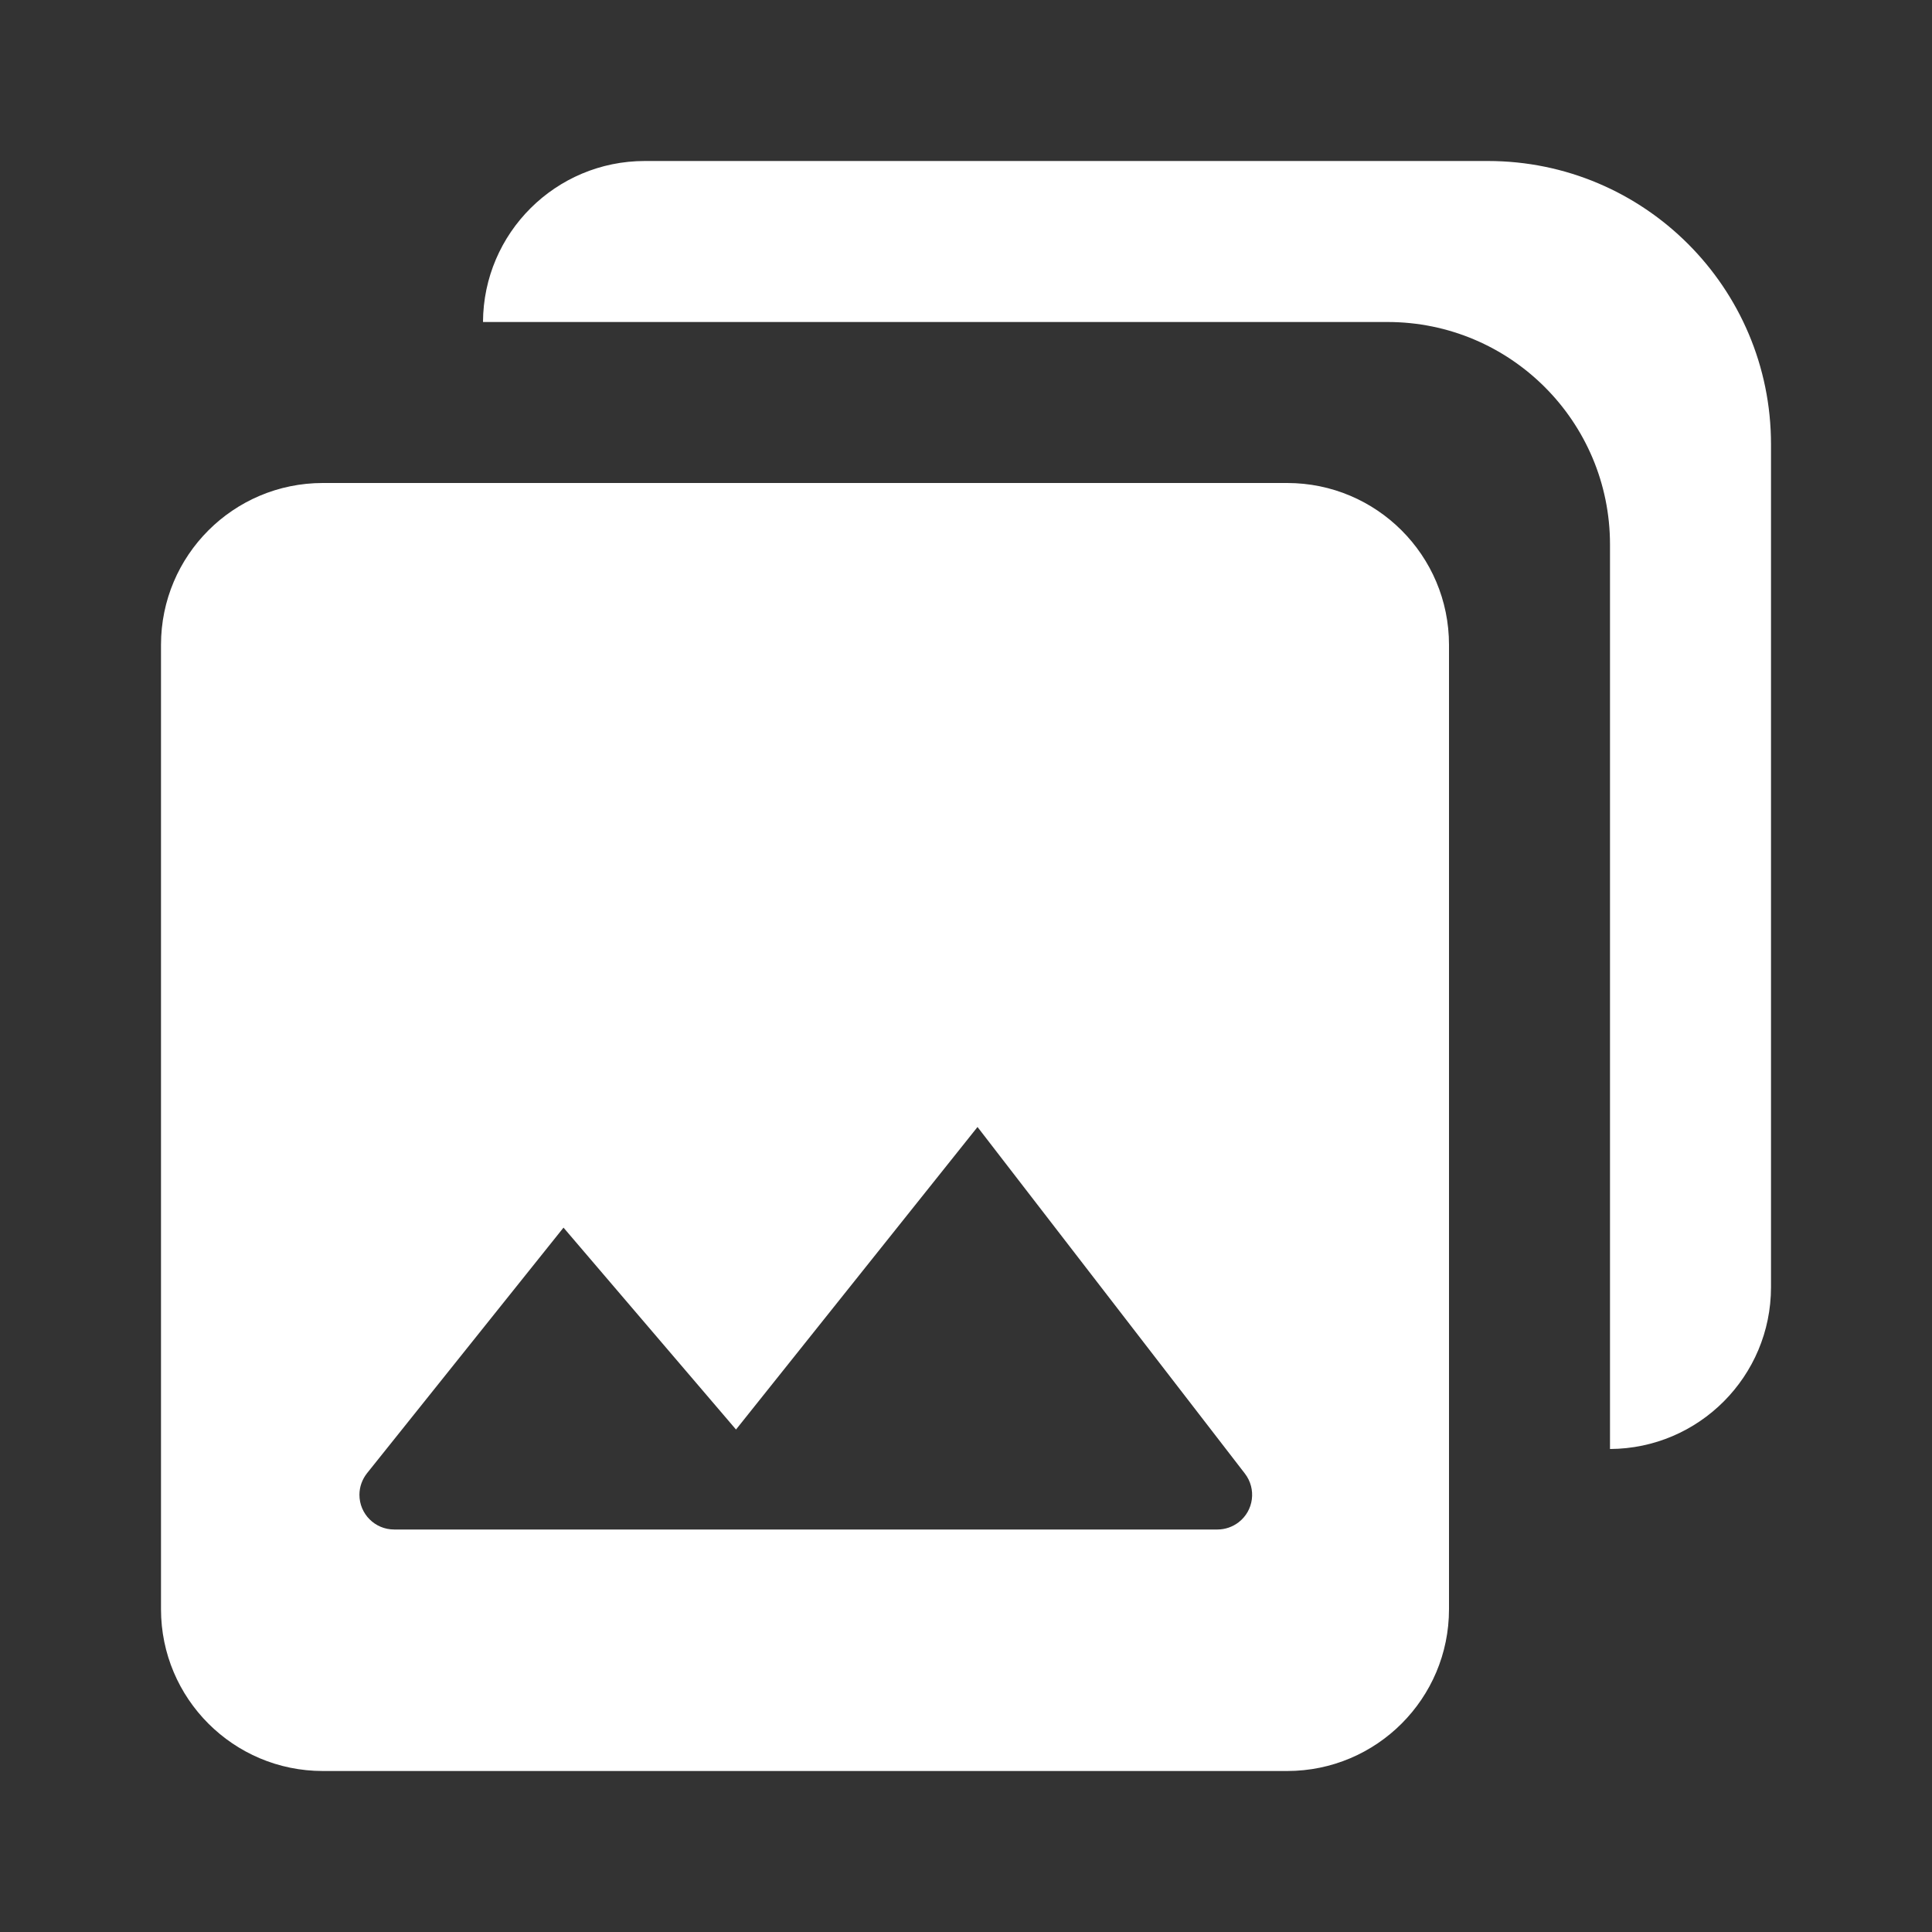 <?xml version="1.0" encoding="UTF-8"?>
<svg width="24px" height="24px" viewBox="0 0 24 24" version="1.1" xmlns="http://www.w3.org/2000/svg" xmlns:xlink="http://www.w3.org/1999/xlink">
    <rect x="0" y="0" width="24" height="24" fill="#333333" stroke="none"/>
    <!-- Generator: Sketch 48.1 (47250) - http://www.bohemiancoding.com/sketch -->
    <title>attachments_24</title>
    <desc>Created with Sketch.</desc>
    <defs>
        <path d="M20,18 L20,6.764 C20,5.237 18.763,4 17.236,4 L6,4 C6.005,2.895 6.903,2 8.01,2 L18.483,2 C20.425,2 22,3.575 22,5.518 L22,15.99 C22,17.097 21.105,17.995 20,18 Z M15.99,6 L4.01,6 C2.9,6 2,6.9 2,8.01 L2,19.99 C2,21.1 2.9,22 4.01,22 L15.99,22 C17.1,22 18,21.1 18,19.99 L18,8.01 C18,6.9 17.1,6 15.99,6 Z M7,15.25 L9.143,17.758 L12.143,14 L15.465,18.306 C15.61,18.495 15.575,18.765 15.387,18.91 C15.311,18.968 15.219,19 15.124,19 L4.896,19 C4.658,19 4.465,18.807 4.465,18.569 C4.465,18.471 4.499,18.377 4.56,18.3 L7,15.25 Z" id="path-1"></path>
    </defs>
    <g id="Artboard" stroke="none" stroke-width="1" fill="none" fill-rule="evenodd" transform="translate(-692, -509)">
        <g id="attachments_24" transform="translate(692, 509)">
            <polygon id="Mask" points="0 0 24 0 24 24 0 24"></polygon>
            <mask id="mask-2" fill="white">
                <use xlink:href="#path-1"></use>
            </mask>
            <use id="Mask" fill="#FFFFFF" fill-rule="nonzero" xlink:href="#path-1"></use>
        </g>
    </g>
</svg>